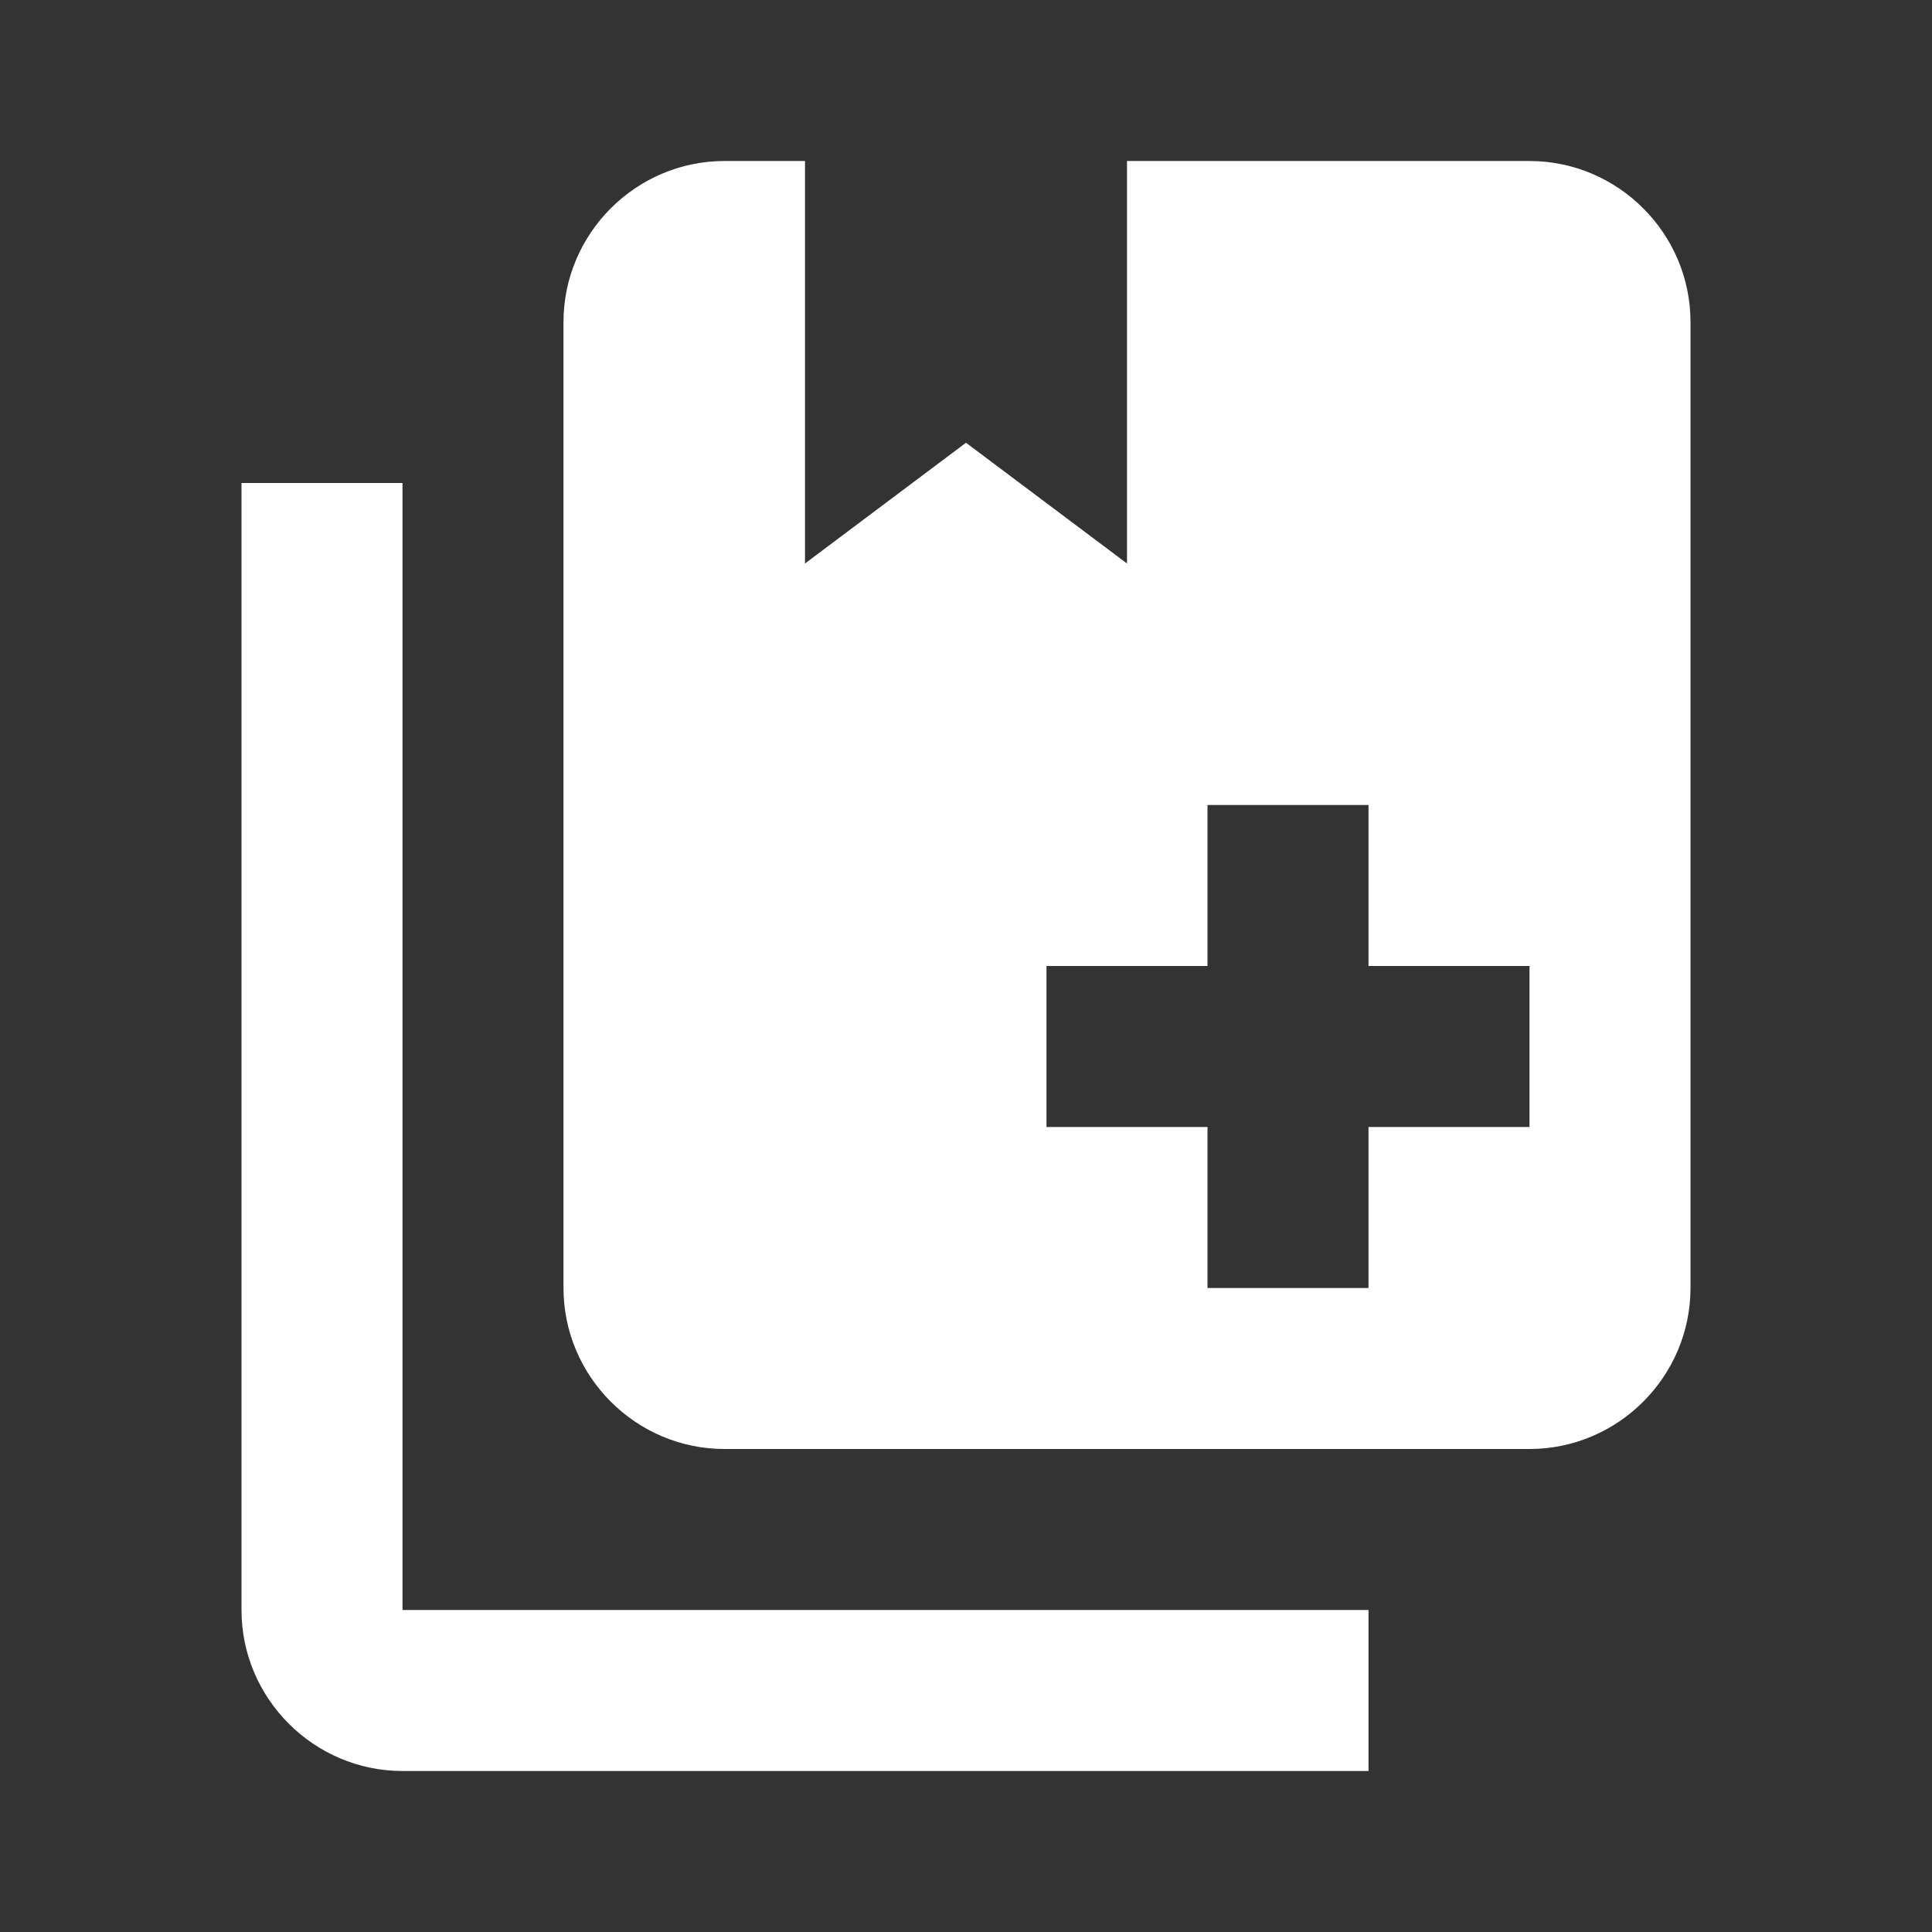 <?xml version="1.0" encoding="UTF-8"?><!DOCTYPE svg PUBLIC "-//W3C//DTD SVG 1.1//EN" "http://www.w3.org/Graphics/SVG/1.1/DTD/svg11.dtd"><svg xmlns="http://www.w3.org/2000/svg" xmlns:xlink="http://www.w3.org/1999/xlink" version="1.1" width="512" height="512" viewBox="0 0 512 512"><rect x="0" y="0" width="512" height="512" fill="#333333" stroke="none"/>    <path fill="#ffffff" transform="scale(1, -1) translate(0, -448)" glyph-name="book-multiple-plus" unicode="&#xFA94;" horiz-adv-x="512" d=" M192 405.333C168.533 405.333 149.333 386.133 149.333 362.667V106.667C149.333 83.2 168.533 64 192 64H405.333C428.8 64 448 83.2 448 106.667V362.667C448 386.133 428.8 405.333 405.333 405.333H298.667V298.667L256 330.667L213.333 298.667V405.333H192M64 320V21.333C64 -2.133 83.2 -21.333 106.667 -21.333H362.667V21.333H106.667V320H64M320 234.667H362.667V192H405.333V149.333H362.667V106.667H320V149.333H277.333V192H320V234.667z" /></svg>